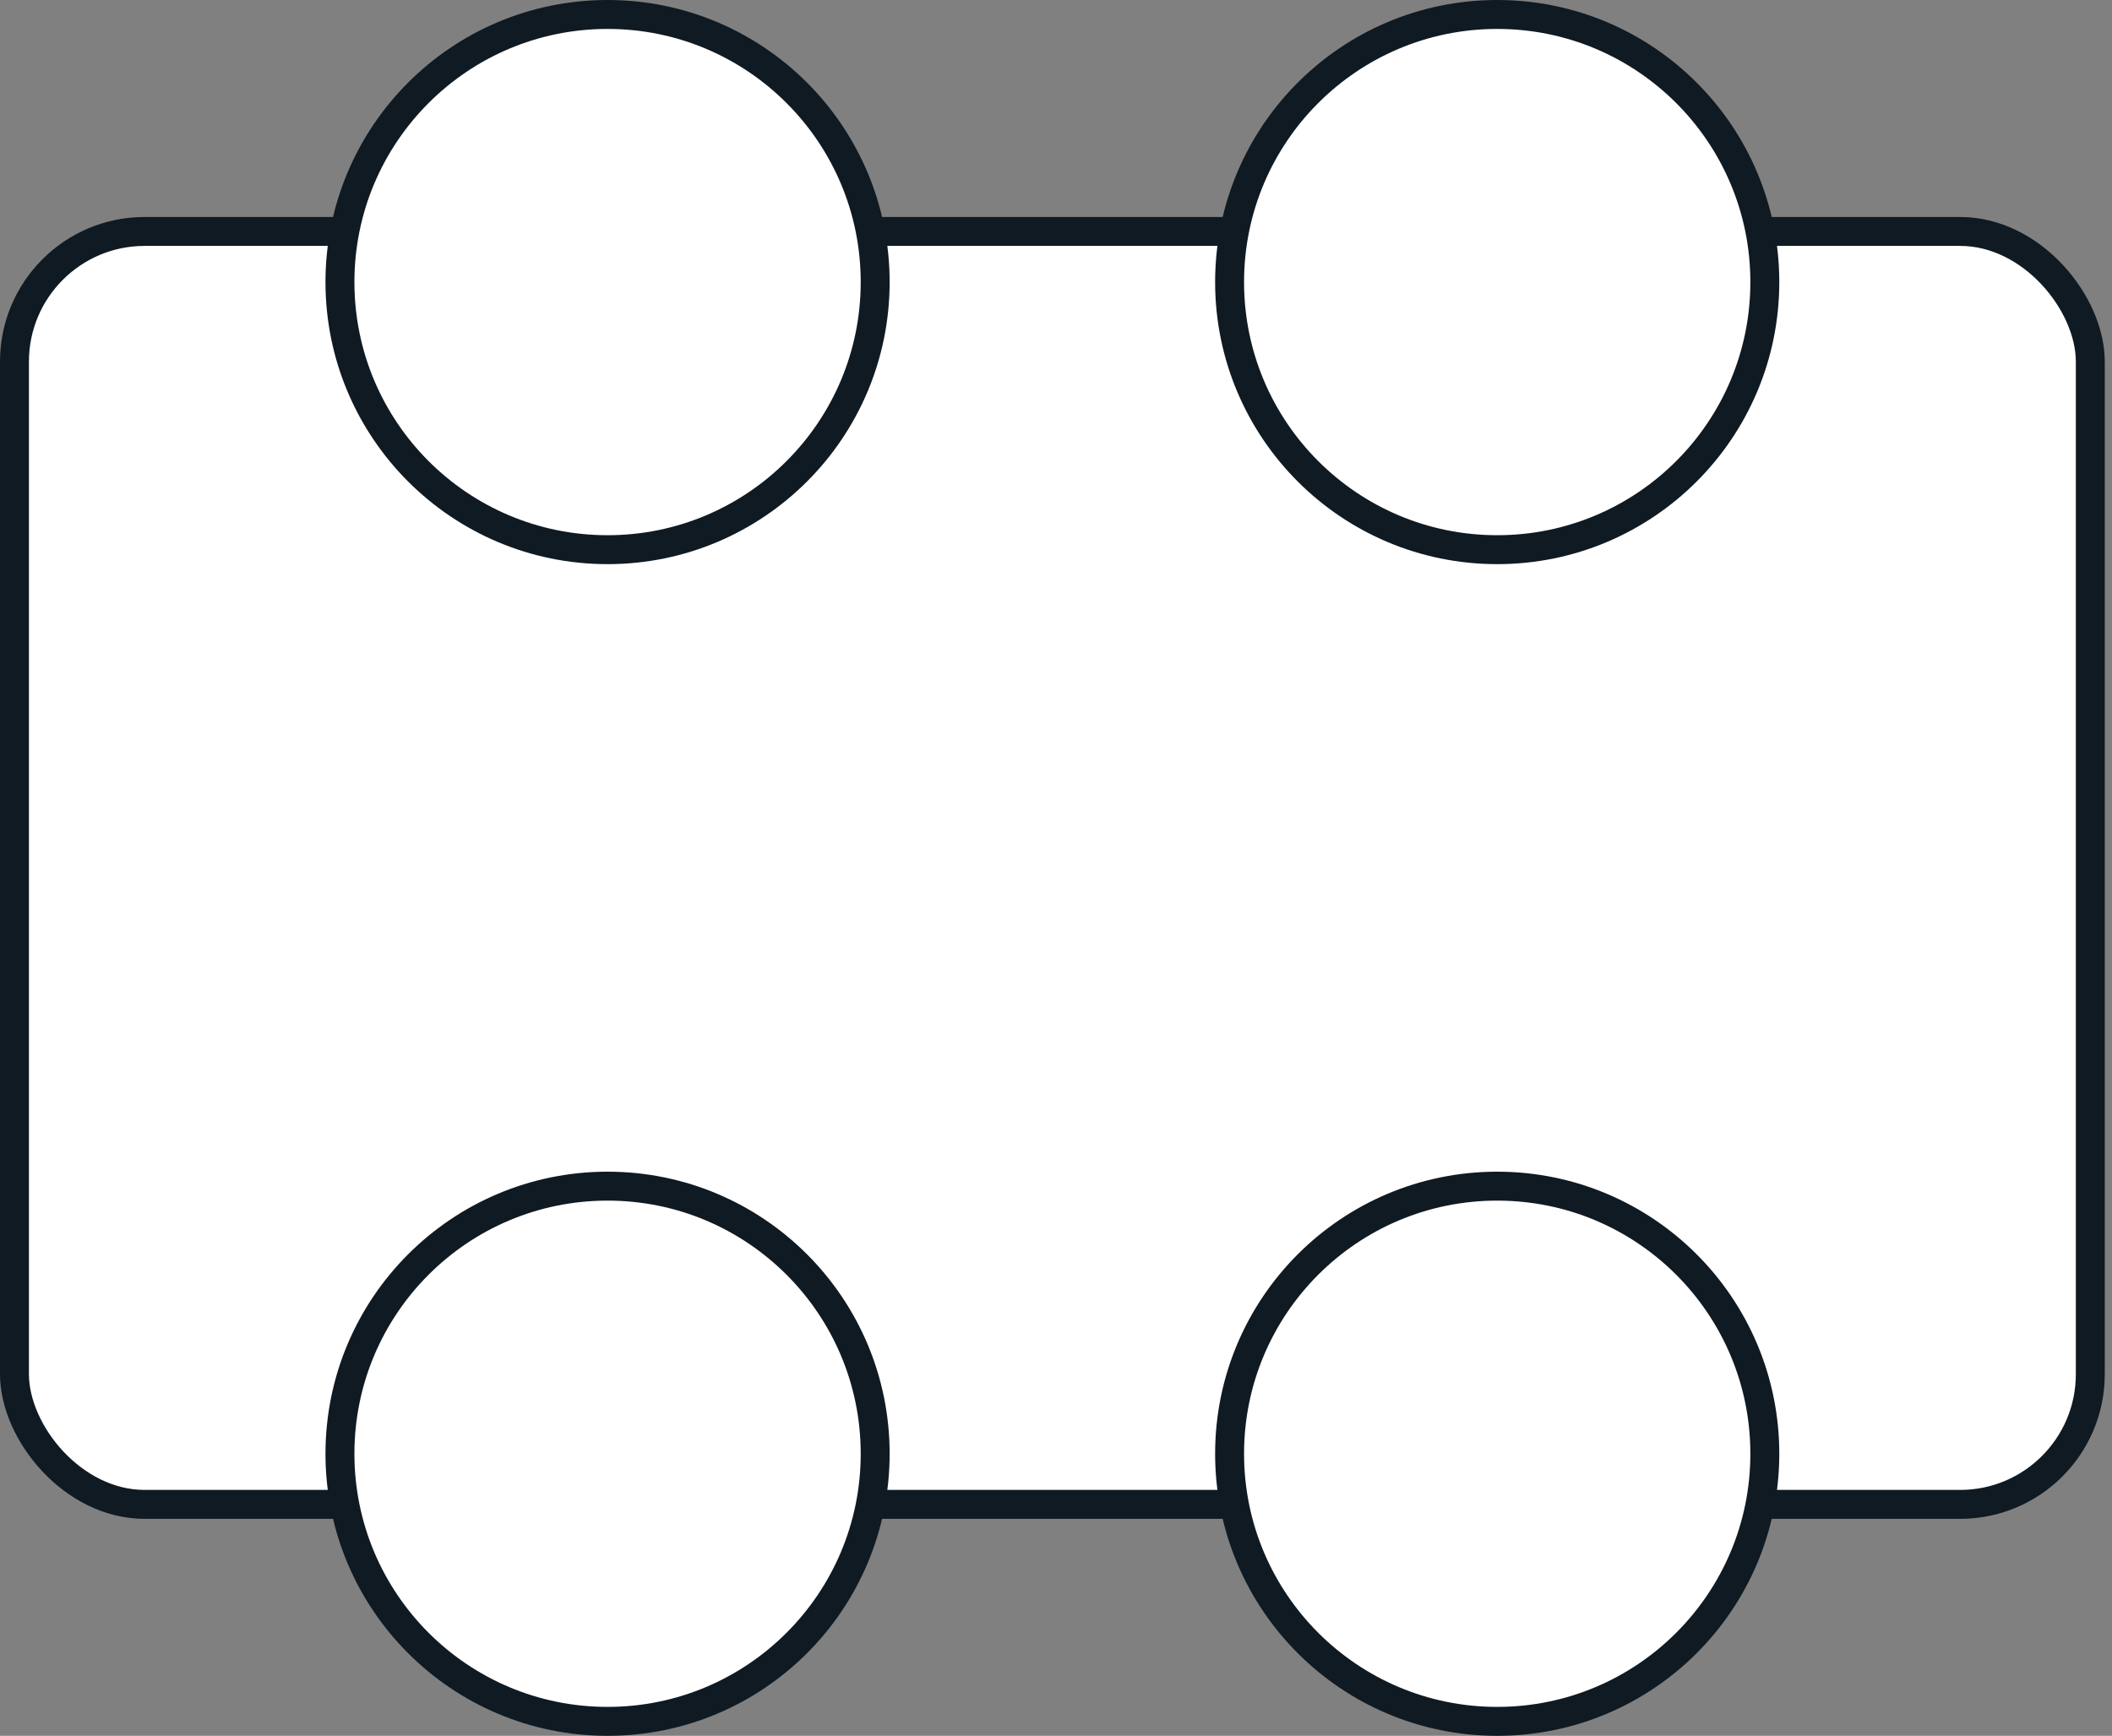 <svg width="73" height="60" viewBox="0 0 73 60" fill="none" xmlns="http://www.w3.org/2000/svg">
<rect x="0" y="0" width="73" height="60" fill="#808080" stroke="none"/>
<rect x="0.5" y="8" width="71.75" height="44" rx="4.5" fill="white" stroke="#101A22"/>
<circle cx="21" cy="9.75" r="9.25" fill="white" stroke="#101A22"/>
<circle cx="51.75" cy="9.75" r="9.25" fill="white" stroke="#101A22"/>
<circle cx="51.75" cy="50.25" r="9.25" fill="white" stroke="#101A22"/>
<circle cx="21" cy="50.25" r="9.25" fill="white" stroke="#101A22"/>
</svg>
